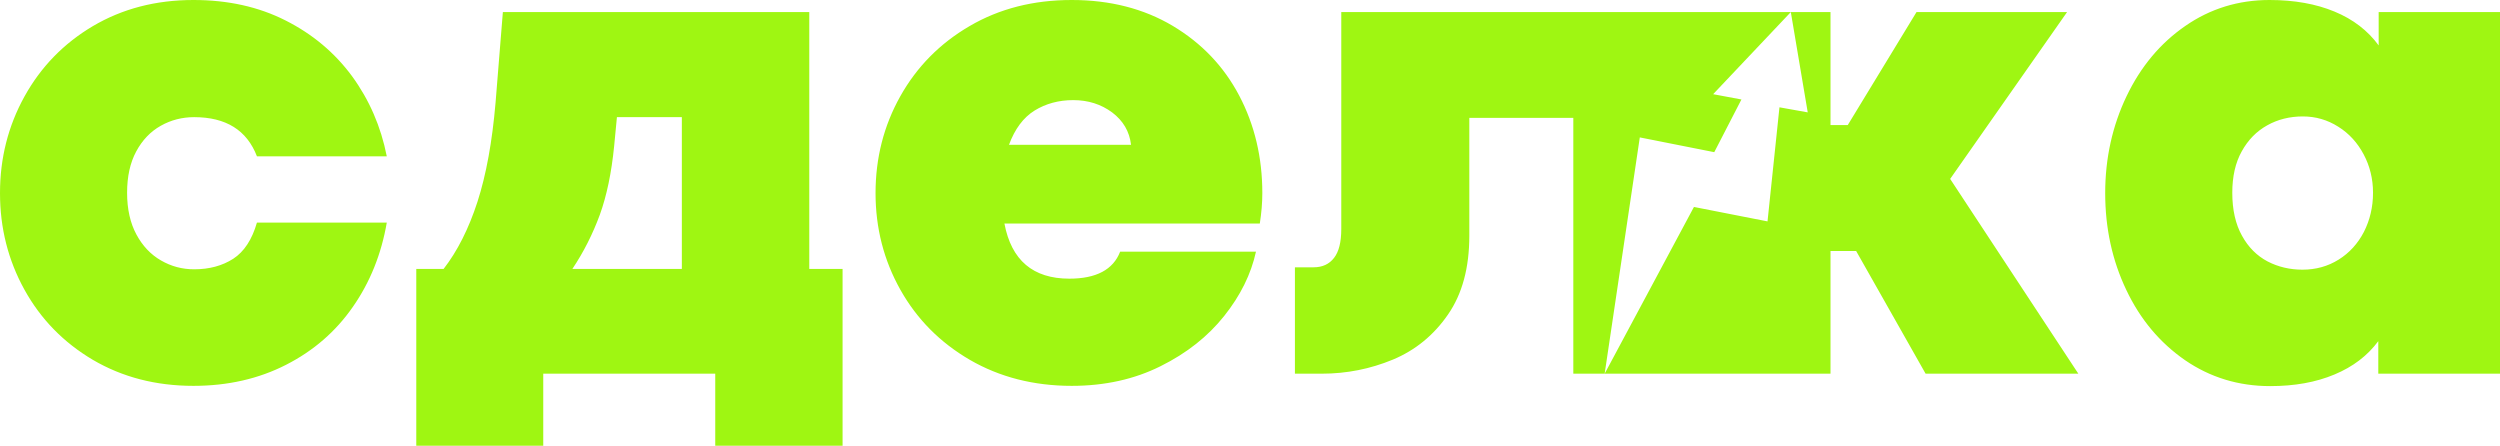 <svg width="129" height="23" viewBox="0 0 129 23" fill="none" xmlns="http://www.w3.org/2000/svg">
<path fill-rule="evenodd" clip-rule="evenodd" d="M117.139 19.923C115.513 19.923 114.048 19.477 112.75 18.586C111.452 17.688 110.439 16.485 109.716 14.959C108.992 13.439 108.628 11.778 108.628 9.964C108.628 8.163 108.999 6.496 109.728 4.97C110.457 3.444 111.465 2.235 112.756 1.343C114.048 0.446 115.501 0 117.108 0C118.387 0 119.506 0.201 120.464 0.599C121.422 0.995 122.182 1.581 122.739 2.344V0.623H129V19.282H122.72V17.603C122.164 18.354 121.41 18.928 120.458 19.324C119.5 19.727 118.4 19.923 117.139 19.923V19.923ZM91.204 11.424L91.82 5.537L93.279 5.799L92.406 0.623H69.21V11.82C69.21 12.492 69.086 12.987 68.839 13.304C68.592 13.628 68.24 13.793 67.782 13.793H66.818V19.282H68.197C69.488 19.282 70.712 19.037 71.874 18.555C73.03 18.073 73.982 17.297 74.717 16.229C75.453 15.167 75.817 13.811 75.817 12.162V6.081H81.183V19.282H82.8L84.614 7.09L88.456 7.852L89.858 5.133L88.398 4.86L92.406 0.623H94.454V6.454H95.344L98.892 0.623H106.661L100.628 9.232L107.242 19.282H99.361L95.776 12.95H94.454V19.282C90.569 19.282 86.684 19.282 82.8 19.282L87.408 10.679L91.204 11.424V11.424ZM22.889 13.878C23.6 12.962 24.187 11.802 24.638 10.41C25.089 9.012 25.398 7.309 25.571 5.294L25.948 0.623H41.759V13.878H43.477V23H36.907V19.282H28.032V23H21.48V13.878H22.889V13.878ZM35.183 6.045H31.833L31.691 7.528C31.554 8.914 31.307 10.099 30.949 11.088C30.584 12.077 30.114 13.011 29.533 13.878H35.183V6.045V6.045ZM9.982 19.91C8.035 19.91 6.311 19.459 4.79 18.567C3.276 17.67 2.101 16.467 1.261 14.947C0.42 13.426 0 11.766 0 9.964C0 8.163 0.42 6.503 1.261 4.982C2.101 3.462 3.276 2.247 4.79 1.349C6.311 0.452 8.035 0 9.982 0C11.756 0 13.338 0.348 14.735 1.056C16.126 1.758 17.27 2.717 18.166 3.932C19.056 5.153 19.655 6.527 19.958 8.066H13.258C12.739 6.716 11.657 6.045 10.019 6.045C9.401 6.045 8.826 6.191 8.295 6.49C7.763 6.79 7.343 7.229 7.028 7.815C6.713 8.401 6.558 9.11 6.558 9.946C6.558 10.789 6.719 11.509 7.04 12.102C7.355 12.688 7.782 13.139 8.307 13.439C8.833 13.744 9.401 13.896 10.019 13.896C10.804 13.896 11.472 13.713 12.034 13.353C12.597 12.987 13.005 12.364 13.258 11.485H19.958C19.68 13.103 19.099 14.556 18.209 15.832C17.325 17.108 16.175 18.103 14.76 18.824C13.351 19.544 11.756 19.91 9.982 19.91ZM65.136 9.964C65.136 10.453 65.093 10.978 65.006 11.534H51.828C52.187 13.432 53.306 14.379 55.178 14.379C56.563 14.379 57.441 13.915 57.799 12.987H64.808C64.555 14.141 64.011 15.246 63.17 16.302C62.33 17.358 61.236 18.226 59.882 18.897C58.535 19.569 57.008 19.91 55.302 19.91C53.337 19.91 51.581 19.459 50.042 18.567C48.503 17.67 47.31 16.467 46.457 14.947C45.604 13.426 45.178 11.766 45.178 9.964C45.178 8.151 45.604 6.484 46.457 4.964C47.31 3.444 48.503 2.235 50.036 1.343C51.569 0.446 53.324 0 55.302 0C57.28 0 59.017 0.446 60.507 1.331C62.002 2.223 63.146 3.419 63.943 4.933C64.74 6.447 65.136 8.127 65.136 9.964V9.964ZM58.362 7.473C58.281 6.783 57.954 6.228 57.385 5.8C56.816 5.379 56.149 5.166 55.376 5.166C54.628 5.166 53.961 5.349 53.386 5.703C52.805 6.063 52.366 6.655 52.063 7.473H58.362ZM118.808 13.915C119.494 13.915 120.118 13.744 120.674 13.396C121.231 13.048 121.663 12.572 121.978 11.967C122.287 11.357 122.448 10.685 122.448 9.946C122.448 9.232 122.287 8.572 121.966 7.968C121.645 7.364 121.212 6.887 120.656 6.539C120.099 6.185 119.488 6.008 118.826 6.008C118.152 6.008 117.534 6.161 116.991 6.466C116.44 6.771 116.001 7.217 115.674 7.809C115.346 8.395 115.186 9.11 115.186 9.946C115.186 10.825 115.352 11.564 115.686 12.162C116.014 12.761 116.459 13.2 117.003 13.488C117.553 13.774 118.159 13.915 118.808 13.915V13.915Z" fill="#9FF612"/>
</svg>
